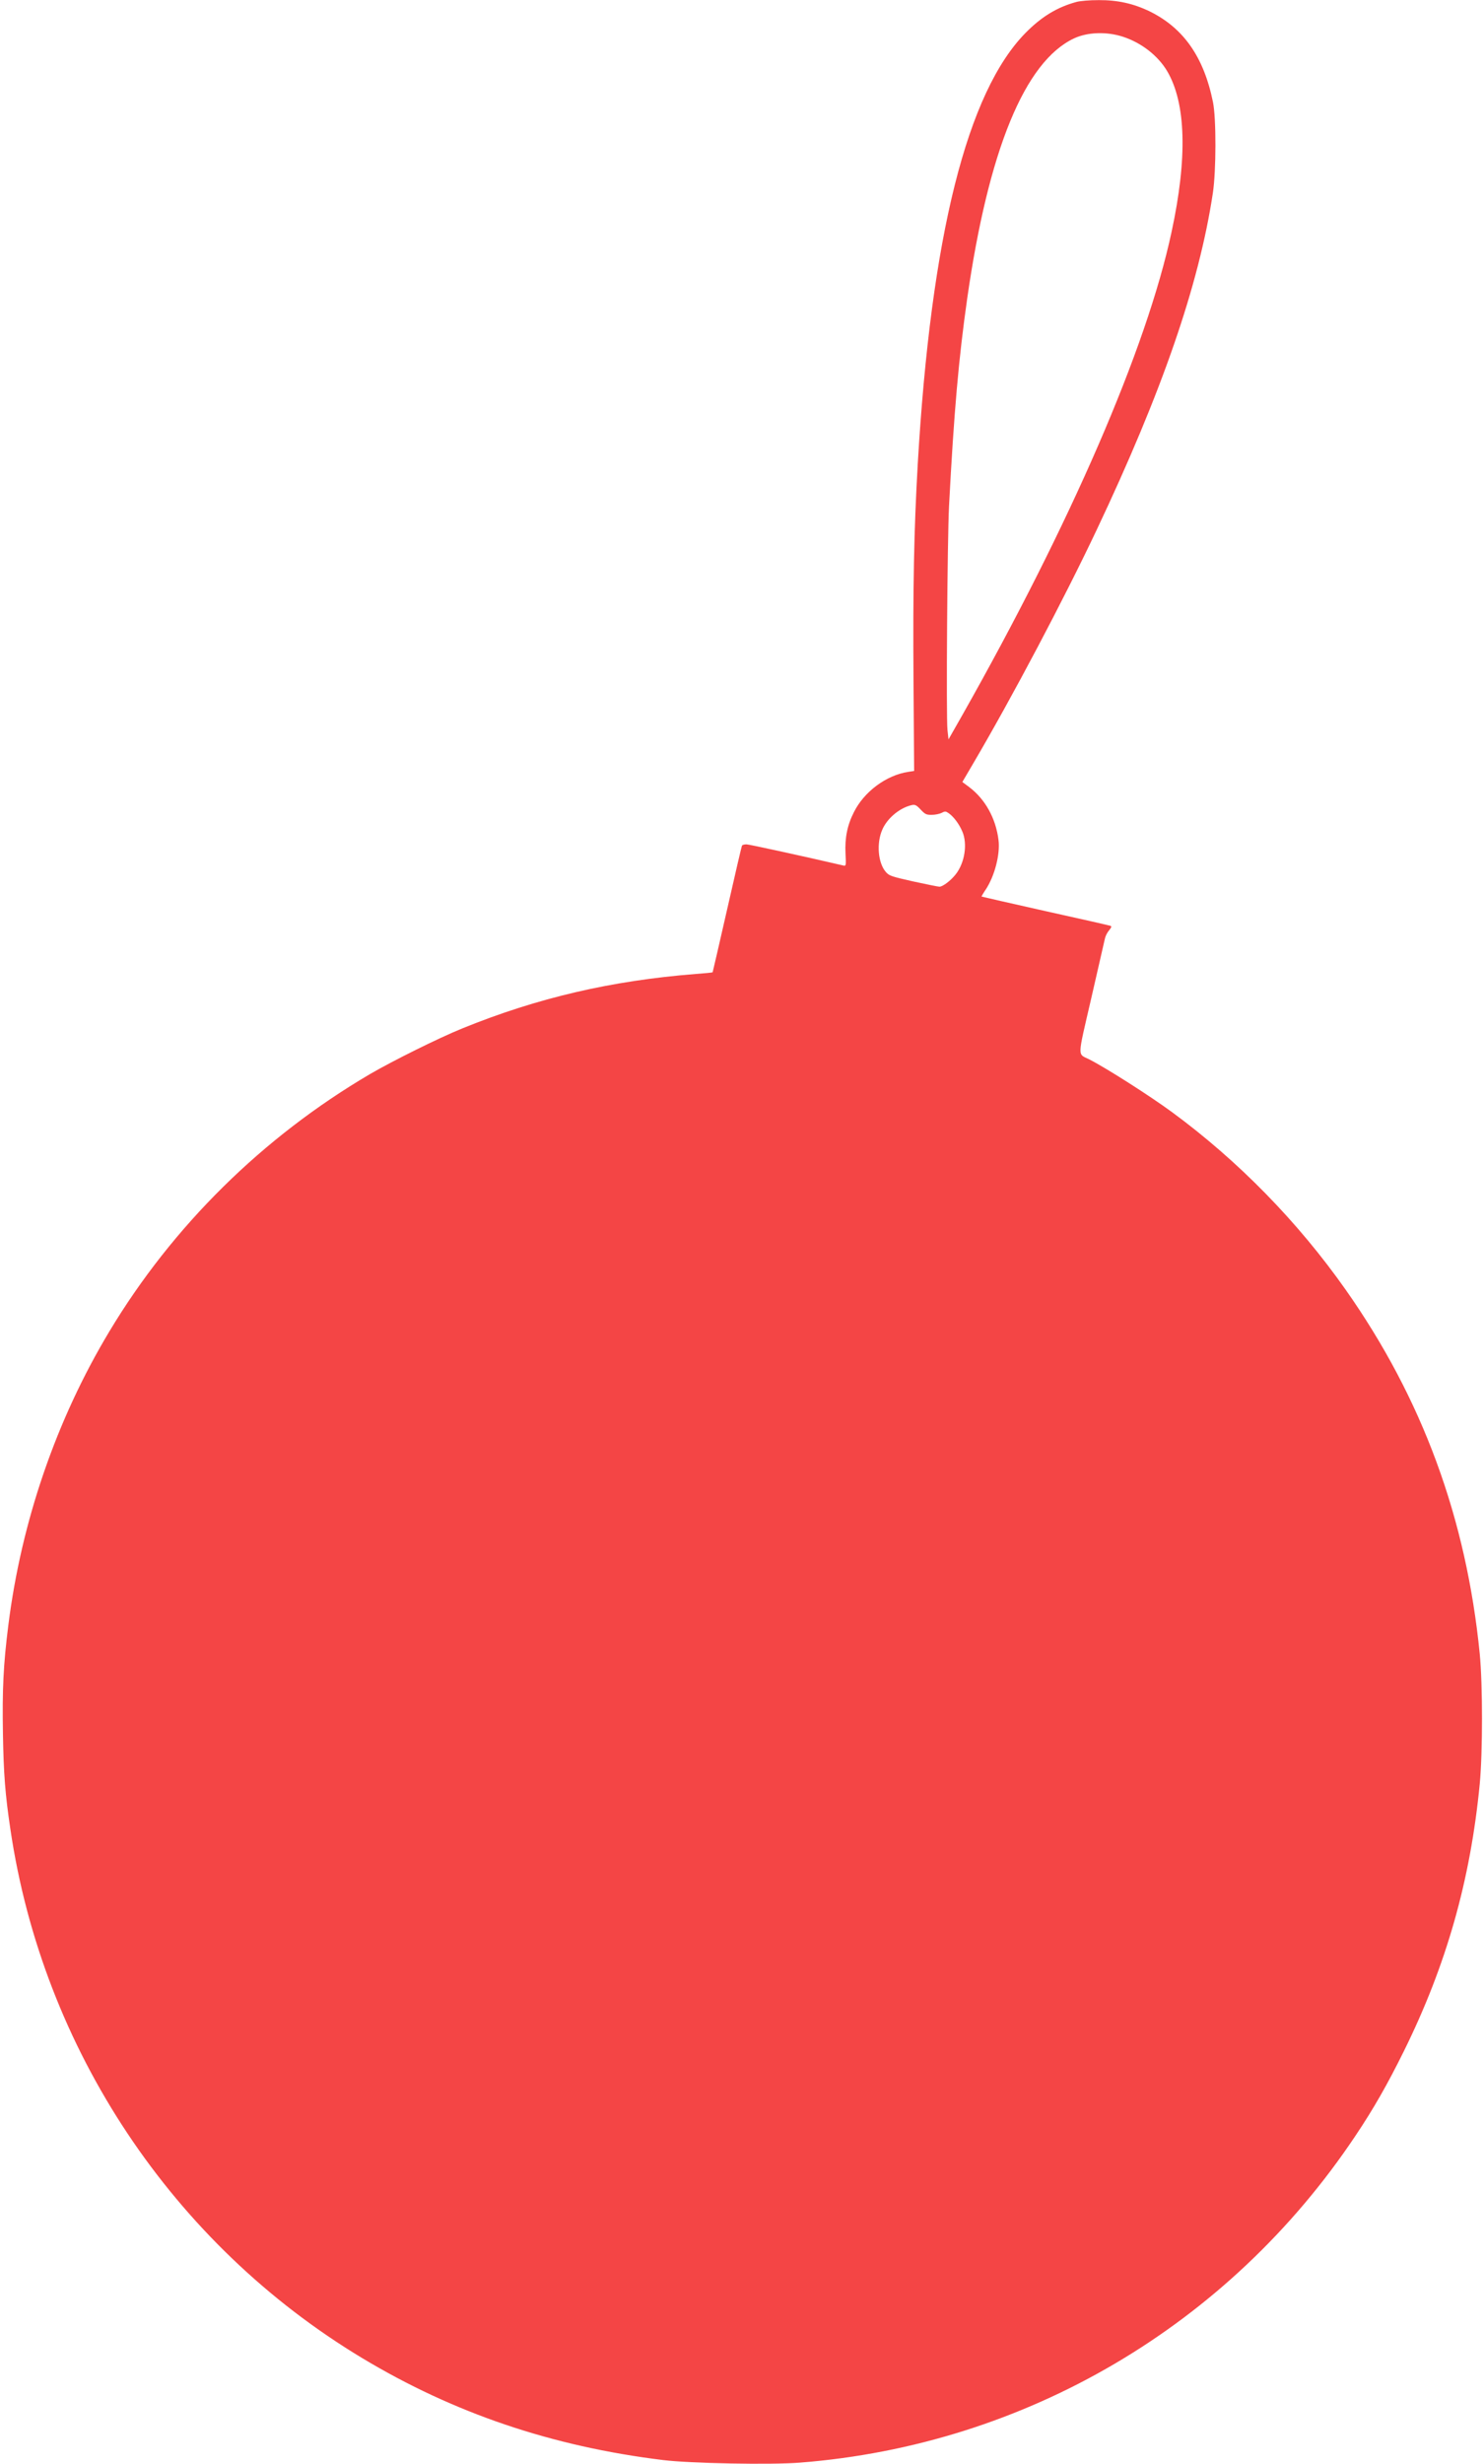 <?xml version="1.0" standalone="no"?>
<svg xmlns="http://www.w3.org/2000/svg" height="1920pt" preserveAspectRatio="xMidYMid meet" viewBox="0 0 1157 1920" width="1157pt">
  <path d="m8393 19185c-149-40-271-114-394-238-459-462-741-1589-844-3367-29-505-38-956-33-1677l5-711-46-7c-171-26-344-154-424-315-51-100-71-200-65-321 5-96 4-98-16-94-324 75-735 165-756 165-16 0-31-4-35-9-3-5-55-229-116-498-61-268-112-489-113-490-2-2-61-8-132-13-657-52-1234-186-1819-424-185-75-545-254-720-356-836-491-1538-1183-2032-2005-413-687-686-1479-788-2290-39-308-48-502-42-847 5-313 18-475 58-743 253-1713 1266-3233 2744-4122 712-428 1479-688 2345-794 210-26 840-38 1067-20 1759 138 3344 1070 4330 2546 141 210 251 403 378 660 331 670 519 1330 592 2085 23 245 23 771 0 1010-105 1059-448 1991-1046 2840-371 527-836 1003-1353 1383-173 127-510 342-643 410-96 49-98-3 14 482 54 237 102 445 106 463s18 46 32 62c18 22 21 31 11 35-7 3-236 55-508 115-272 61-495 112-497 113-1 2 12 25 31 53 70 104 115 277 101 387-21 171-105 321-231 415l-51 38 85 145c305 519 706 1278 962 1819 510 1077 798 1910 906 2625 26 171 27 582 1 709-71 351-229 577-493 707-126 61-251 89-398 88-70 0-143-6-173-14zm361-271c145-47 273-147 345-267 148-250 160-676 35-1255-194-906-785-2269-1632-3766l-107-188-8 73c-11 98-1 1488 12 1744 39 739 75 1149 142 1620 166 1157 449 1846 833 2026 105 49 254 54 380 13zm-1575-6024c34-36 43-40 85-40 26 0 60 7 77 15 28 15 32 14 58-4 37-27 78-81 103-139 43-97 20-247-52-337-38-48-99-94-125-95-11 0-103 19-205 41-169 38-187 44-212 72-63 70-76 226-29 332 36 83 123 159 211 186 43 13 50 10 89-31z" transform="matrix(.1 0 0 -.1 0 1920)" fill="#F44545" stroke="none" stroke-width="2" vector-effect="non-scaling-stroke"/>
</svg>
